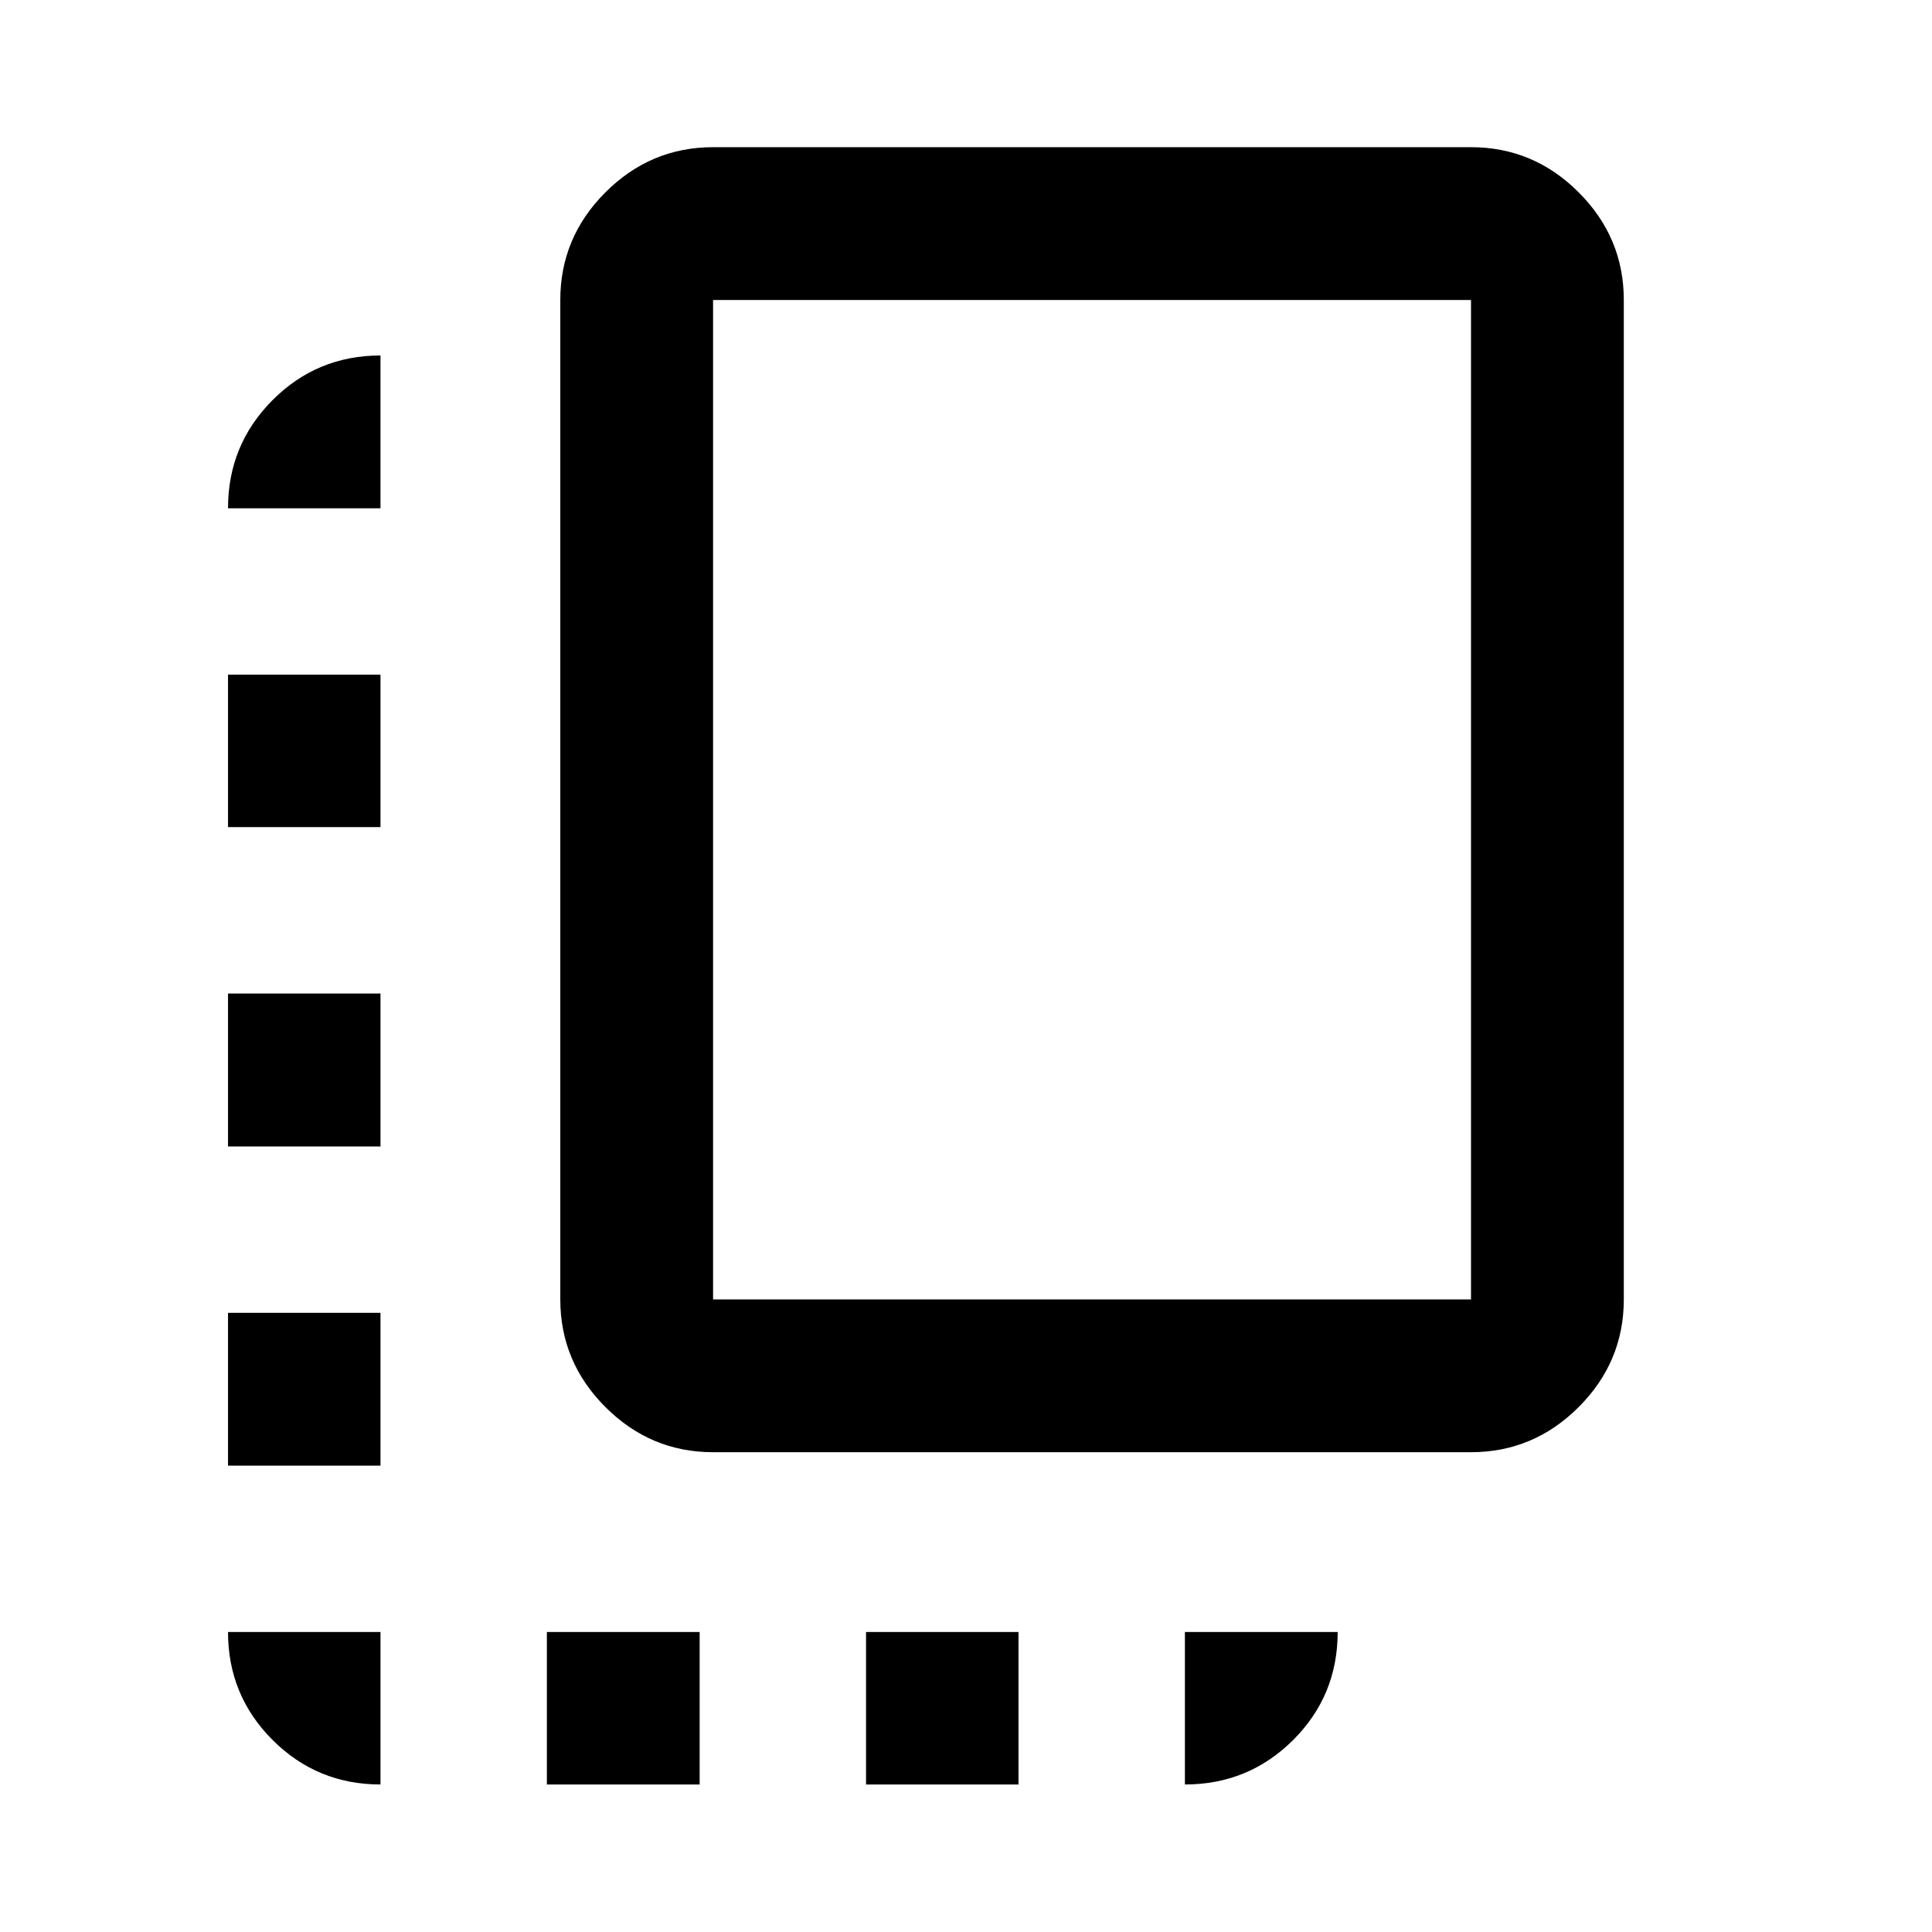<svg xmlns="http://www.w3.org/2000/svg" height="40" viewBox="0 -960 960 960" width="40"><path d="M113.3-231.74v-75.91h75.76v75.91H113.3Zm0-158.59v-76h75.76v76H113.3Zm0-158.68v-75.75h75.76v75.75H113.3ZM271.74-73.3v-75.76h75.91v75.76h-75.91Zm82.58-165.11q-31.06 0-53.49-22.42-22.42-22.43-22.42-53.49v-496.62q0-31.06 22.42-53.49 22.43-22.43 53.49-22.43h376.62q31.06 0 53.49 22.43 22.43 22.43 22.43 53.49v496.62q0 31.06-22.43 53.49-22.43 22.42-53.49 22.42H354.32Zm0-75.91h376.62v-496.62H354.32v496.62ZM430.33-73.3v-75.76h75.76v75.76h-75.76Zm-241.27 0q-31.5 0-53.63-22.13-22.13-22.13-22.13-53.63h75.76v75.76Zm399.71 0v-75.76h75.91q0 31.65-22.17 53.71-22.18 22.05-53.74 22.05ZM113.3-707.44q0-31.56 22.13-53.74 22.13-22.18 53.63-22.18v75.92H113.3Zm429.33 144.81Z"/></svg>